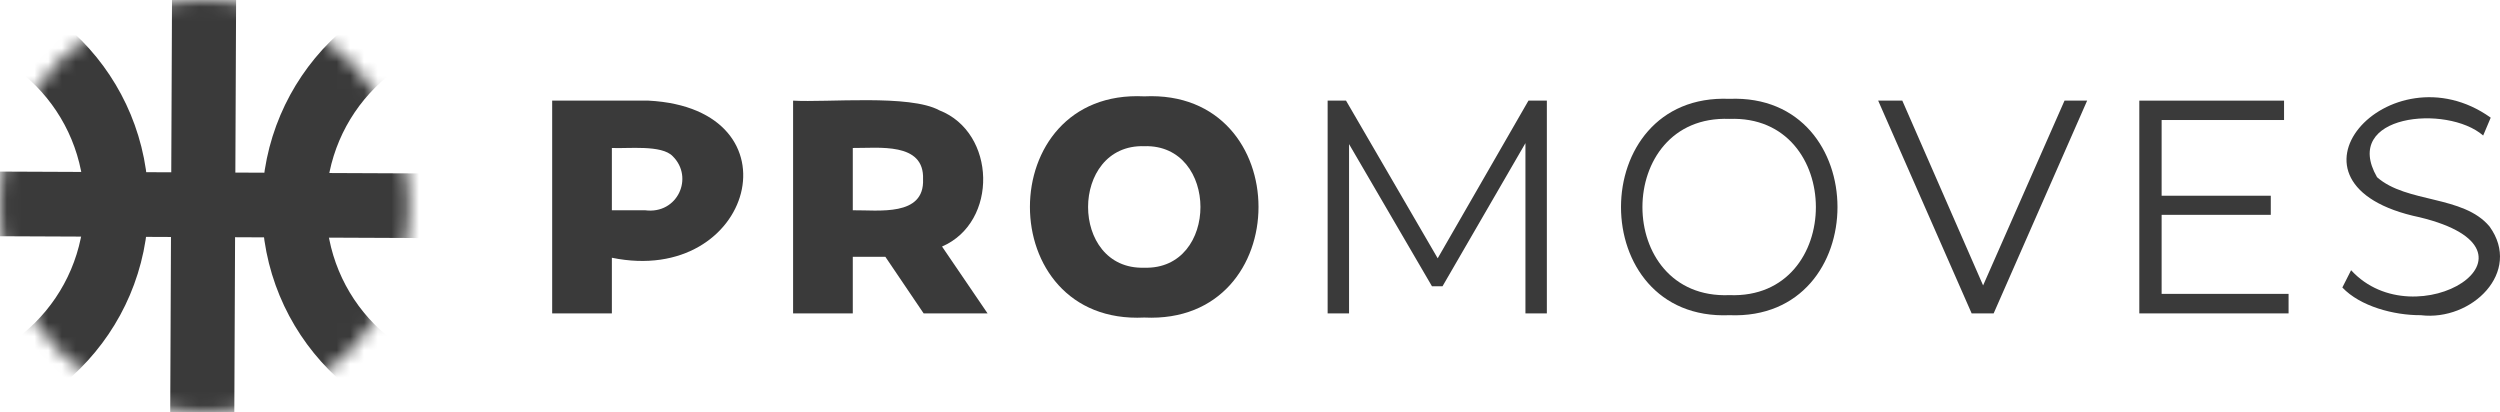 <svg width="182" height="30" viewBox="0 0 182 30" fill="none" xmlns="http://www.w3.org/2000/svg">
<mask id="mask0_1143_1134" style="mask-type:luminance" maskUnits="userSpaceOnUse" x="0" y="0" width="30" height="30">
<path d="M29.772 15.005C29.772 23.288 23.107 30 14.886 30C6.665 30 0 23.288 0 15.005C0 6.711 6.665 0 14.886 0C23.107 0 29.772 6.711 29.772 15.005Z" fill="white"/>
</mask>
<g mask="url(#mask0_1143_1134)">
<path fill-rule="evenodd" clip-rule="evenodd" d="M-5.993 27.007C0.677 27.037 6.107 21.616 6.136 14.894C6.165 8.173 0.782 2.701 -5.887 2.67C-12.557 2.64 -17.988 8.062 -18.017 14.783C-18.047 21.505 -12.664 26.977 -5.993 27.007ZM-6.014 31.713C3.233 31.753 10.761 24.226 10.803 14.914C10.842 5.593 3.38 -1.995 -5.867 -2.036C-15.114 -2.076 -22.643 5.442 -22.683 14.763C-22.724 24.085 -15.261 31.673 -6.014 31.713Z" fill="#3A3A3A"/>
<path fill-rule="evenodd" clip-rule="evenodd" d="M35.76 27.188C42.428 27.218 47.859 21.797 47.889 15.075C47.919 8.354 42.535 2.882 35.864 2.852C29.195 2.821 23.765 8.243 23.735 14.964C23.706 21.686 29.09 27.158 35.76 27.188ZM35.739 31.894C44.986 31.935 52.514 24.407 52.554 15.096C52.596 5.774 45.133 -1.814 35.886 -1.854C26.639 -1.895 19.11 5.623 19.07 14.944C19.029 24.266 26.491 31.854 35.739 31.894Z" fill="#3A3A3A"/>
<path fill-rule="evenodd" clip-rule="evenodd" d="M12.361 37.205L12.548 -5.956L17.214 -5.926L17.027 37.225L12.361 37.205Z" fill="#3A3A3A"/>
<path fill-rule="evenodd" clip-rule="evenodd" d="M35.615 17.353L-5.982 17.172L-5.962 12.465L35.636 12.647L35.615 17.353Z" fill="#3A3A3A"/>
</g>
<path d="M47.222 7.326C58.4 7.921 54.856 20.88 44.544 18.764V22.815H40.198V7.326H47.222ZM46.959 15.307C49.33 15.62 50.533 12.919 48.978 11.377C48.177 10.521 45.699 10.833 44.544 10.773V15.307H46.959Z" fill="#3A3A3A"/>
<path d="M64.453 18.693H62.083V22.815H57.737V7.326C60.198 7.477 66.241 6.852 68.383 8.031C72.528 9.644 72.685 16.174 68.58 17.948L71.895 22.815H67.241L64.453 18.693ZM67.198 13.05C67.306 10.319 63.948 10.793 62.083 10.773V15.307C63.943 15.287 67.31 15.791 67.198 13.05Z" fill="#3A3A3A"/>
<path d="M83.303 23.117C72.204 23.672 72.204 6.46 83.303 7.014C94.392 6.48 94.392 23.651 83.303 23.117ZM83.303 19.489C88.763 19.661 88.75 10.48 83.303 10.642C77.855 10.48 77.842 19.661 83.303 19.489Z" fill="#3A3A3A"/>
<path d="M112.611 7.326V22.815H111.052V10.42L105.015 20.84H104.247L98.211 10.49V22.815H96.652V7.326H97.991L104.664 18.804L111.272 7.326H112.611Z" fill="#3A3A3A"/>
<path d="M125.903 22.946C115.373 23.389 115.383 6.762 125.903 7.195C136.385 6.772 136.398 23.369 125.903 22.946ZM125.903 21.485C134.306 21.817 134.283 8.334 125.902 8.656C117.47 8.324 117.447 21.827 125.903 21.485Z" fill="#3A3A3A"/>
<path d="M151.944 7.326L145.138 22.815H143.536L136.731 7.326H138.488L144.37 20.779L150.297 7.326H151.944Z" fill="#3A3A3A"/>
<path d="M166.608 21.394V22.815H155.742V7.326H166.279V8.737H157.366V14.249H165.313V15.64H157.366V21.394H166.608Z" fill="#3A3A3A"/>
<path d="M176.231 22.946C174.267 22.956 171.82 22.301 170.523 20.93L171.16 19.671C175.865 24.8 186.303 18.28 176.165 15.821C164.816 13.453 173.979 3.315 181.324 8.566L180.775 9.866C178.145 7.578 170.428 8.334 173.048 12.899C175.207 14.803 179.325 14.199 181.236 16.486C183.636 19.802 179.945 23.399 176.231 22.946Z" fill="#3A3A3A"/>
</svg>
